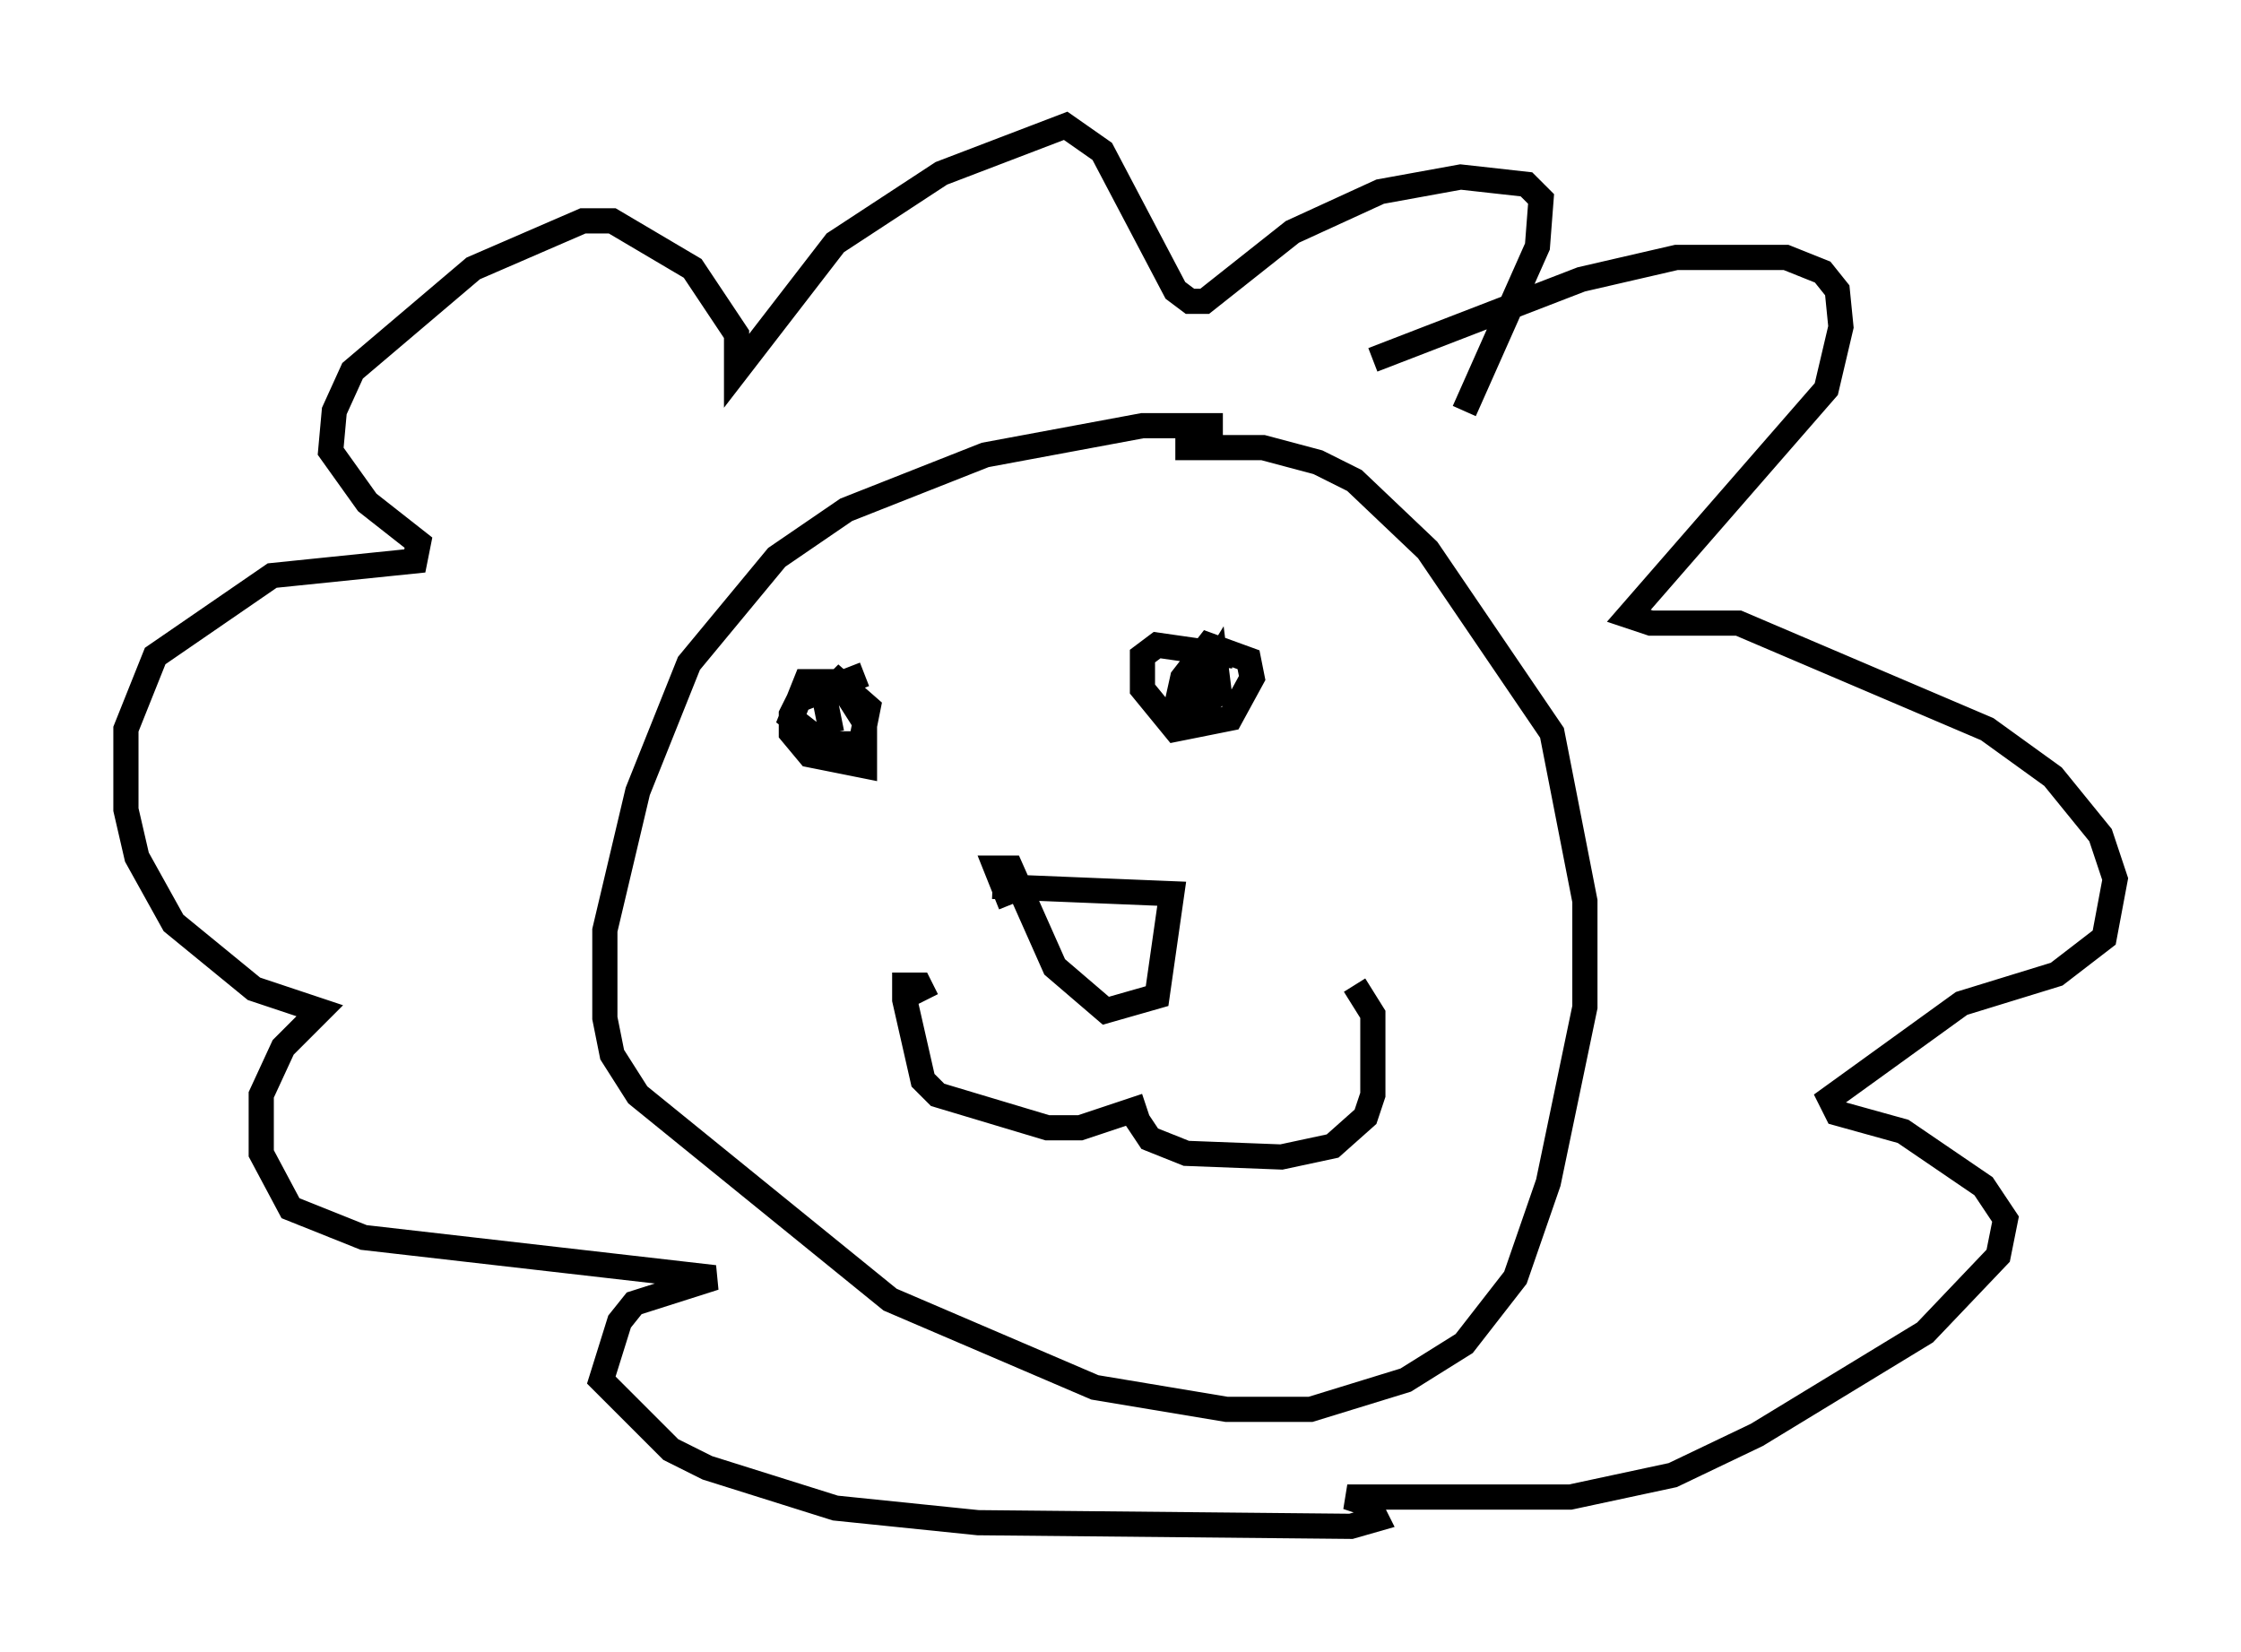 <?xml version="1.0" encoding="utf-8" ?>
<svg baseProfile="full" height="65.631" version="1.1" width="89.017" xmlns="http://www.w3.org/2000/svg" xmlns:ev="http://www.w3.org/2001/xml-events" xmlns:xlink="http://www.w3.org/1999/xlink"><defs /><rect fill="white" height="65.631" width="89.017" x="0" y="0" /><path d="M50.028, 17.201 m-1.453, -0.291 l-3.196, 0.0 -6.246, 1.162 l-5.52, 2.179 -2.76, 1.888 l-3.486, 4.212 -2.034, 5.084 l-1.307, 5.52 0.0, 3.486 l0.291, 1.453 1.017, 1.598 l10.022, 8.134 8.134, 3.486 l5.229, 0.872 3.341, 0.0 l3.777, -1.162 2.324, -1.453 l2.034, -2.615 1.307, -3.777 l1.453, -6.972 0.0, -4.212 l-1.307, -6.682 -4.939, -7.263 l-2.905, -2.76 -1.453, -0.726 l-2.179, -0.581 -3.486, 0.0 m-12.346, 9.006 l-2.615, 1.017 -0.291, 0.581 l0.0, 0.726 0.726, 0.872 l2.179, 0.436 0.0, -1.743 l-1.017, -1.598 -1.307, 0.0 l-0.581, 1.453 1.307, 1.017 l1.453, 0.0 0.291, -1.453 l-1.162, -1.017 -0.581, 0.581 l0.291, 1.453 m15.978, -3.05 l-3.05, -0.436 -0.581, 0.436 l0.0, 1.307 1.307, 1.598 l2.179, -0.436 0.872, -1.598 l-0.145, -0.726 -1.598, -0.581 l-1.017, 1.307 -0.291, 1.307 l0.581, 0.145 1.162, -0.872 l-0.145, -1.162 -1.162, 1.888 m-7.698, 6.972 l7.117, 0.291 -0.581, 4.067 l-2.034, 0.581 -2.034, -1.743 l-1.743, -3.922 -0.581, 0.0 l0.581, 1.453 m5.374, 7.989 l-2.615, 0.872 -1.307, 0.0 l-4.358, -1.307 -0.581, -0.581 l-0.726, -3.196 0.0, -0.581 l0.581, 0.0 0.291, 0.581 m7.989, 4.212 l0.872, 1.307 1.453, 0.581 l3.777, 0.145 2.034, -0.436 l1.307, -1.162 0.291, -0.872 l0.0, -3.196 -0.726, -1.162 m0.726, -24.838 l8.279, -3.196 3.777, -0.872 l4.358, 0.0 1.453, 0.581 l0.581, 0.726 0.145, 1.453 l-0.581, 2.469 -7.844, 9.006 l0.872, 0.291 3.486, 0.0 l9.877, 4.212 2.615, 1.888 l1.888, 2.324 0.581, 1.743 l-0.436, 2.324 -1.888, 1.453 l-3.777, 1.162 -5.229, 3.777 l0.291, 0.581 2.615, 0.726 l3.196, 2.179 0.872, 1.307 l-0.291, 1.453 -2.905, 3.05 l-6.682, 4.067 -3.341, 1.598 l-4.067, 0.872 -8.86, 0.0 l0.872, 0.291 0.291, 0.581 l-1.017, 0.291 -14.816, -0.145 l-5.665, -0.581 -5.084, -1.598 l-1.453, -0.726 -2.76, -2.76 l0.726, -2.324 0.581, -0.726 l3.196, -1.017 -13.944, -1.598 l-2.905, -1.162 -1.162, -2.179 l0.0, -2.324 0.872, -1.888 l1.453, -1.453 -2.615, -0.872 l-3.196, -2.615 -1.453, -2.615 l-0.436, -1.888 0.0, -3.196 l1.162, -2.905 4.648, -3.196 l5.665, -0.581 0.145, -0.726 l-2.034, -1.598 -1.453, -2.034 l0.145, -1.598 0.726, -1.598 l4.793, -4.067 4.358, -1.888 l1.162, 0.0 3.196, 1.888 l1.743, 2.615 0.0, 1.453 l3.922, -5.084 4.212, -2.76 l4.939, -1.888 1.453, 1.017 l2.905, 5.52 0.581, 0.436 l0.581, 0.0 3.486, -2.76 l3.486, -1.598 3.196, -0.581 l2.615, 0.291 0.581, 0.581 l-0.145, 1.888 -2.905, 6.536 " fill="none" stroke="black" stroke-width="1" /></svg>